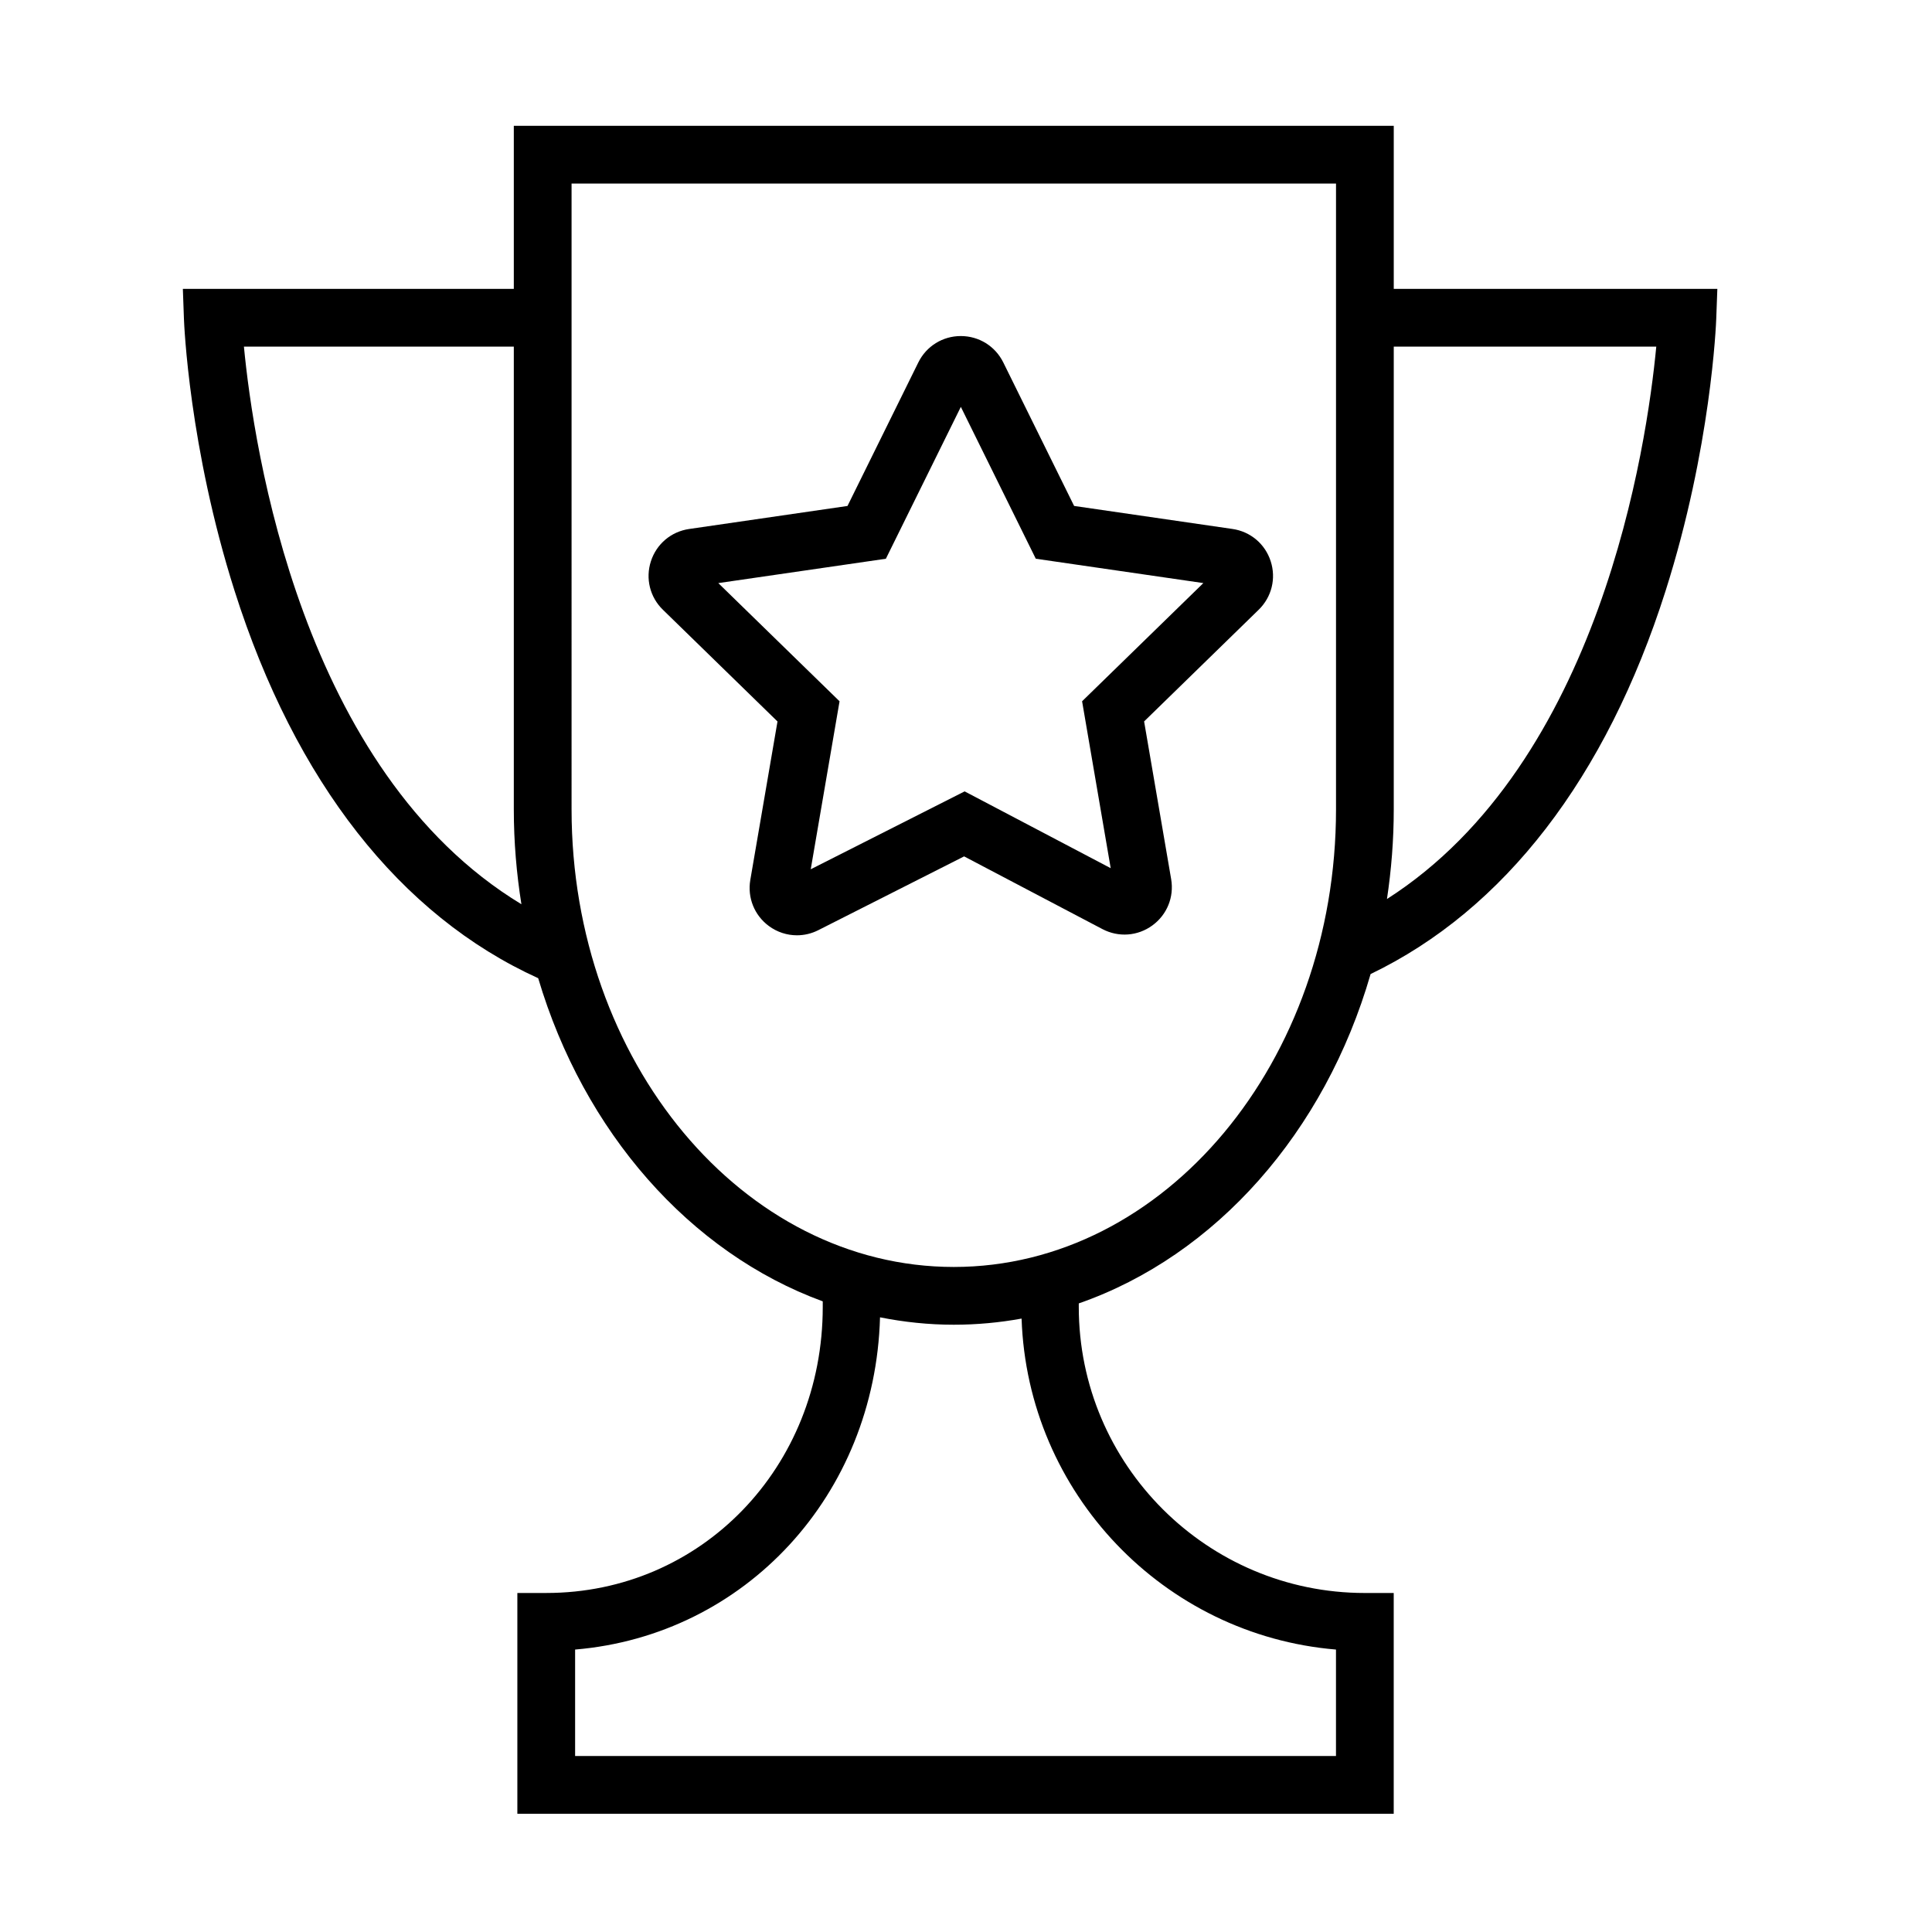 <?xml version="1.0" encoding="iso-8859-1"?>
<!-- Generator: Adobe Illustrator 21.0.0, SVG Export Plug-In . SVG Version: 6.00 Build 0)  -->
<svg version="1.1" id="Layer_1" xmlns="http://www.w3.org/2000/svg" xmlns:xlink="http://www.w3.org/1999/xlink" x="0px" y="0px"
	 viewBox="0 0 100.354 100.352" style="enable-background:new 0 0 100.354 100.352;" xml:space="preserve">
<g>
	<path d="M72.396,15.004V6.536H26.689v8.468H9.498l0.056,1.554c0.01,0.27,0.267,6.691,2.63,14.13
		c3.152,9.919,8.604,16.868,15.771,20.122c2.37,7.98,7.873,14.257,14.781,16.786v0.288c0,8.333-6.309,14.86-14.363,14.86h-1.5
		v11.467h45.521V82.745h-1.5c-8.193,0-14.859-6.666-14.859-14.86v-0.182c7.116-2.475,12.789-8.905,15.158-17.108
		c6.944-3.338,12.237-10.196,15.323-19.906c2.364-7.439,2.621-13.86,2.631-14.13l0.057-1.554H72.396z M12.67,18.004h14.019v24.037
		c0,1.684,0.14,3.329,0.395,4.928C15.649,40.048,13.169,23.208,12.67,18.004z M69.395,85.683v5.529H29.873v-5.529
		c8.835-0.744,15.581-8.02,15.838-17.257c1.247,0.248,2.526,0.384,3.832,0.384c1.197,0,2.373-0.11,3.521-0.319
		C53.371,77.557,60.446,84.936,69.395,85.683z M49.543,65.81c-10.948,0-19.854-10.663-19.854-23.769V9.536h39.708v32.505
		C69.396,55.147,60.49,65.81,49.543,65.81z M72.043,46.698c0.228-1.514,0.353-3.068,0.353-4.657V18.004h13.636
		C85.544,23.14,83.129,39.614,72.043,46.698z"/>
	<path d="M64.019,27.476l-8.226-1.196l-3.679-7.454c-0.418-0.845-1.263-1.37-2.206-1.371c0,0,0,0,0,0
		c-0.943,0-1.789,0.525-2.207,1.371l-3.679,7.455l-8.224,1.196c-0.934,0.135-1.696,0.776-1.987,1.674
		c-0.292,0.898-0.053,1.865,0.623,2.522l5.952,5.802l-1.412,8.229c-0.158,0.923,0.211,1.841,0.964,2.396
		c0.433,0.32,0.944,0.482,1.458,0.482c0.379,0,0.76-0.088,1.113-0.268l7.57-3.831l7.185,3.777c0.836,0.438,1.828,0.367,2.591-0.188
		s1.138-1.476,0.979-2.407l-1.405-8.192l5.952-5.802c0.676-0.659,0.914-1.625,0.622-2.523
		C65.712,28.252,64.951,27.611,64.019,27.476z M56.207,36.426l1.486,8.67l-7.587-3.989l-7.994,4.046l1.497-8.726l-6.298-6.139
		l8.704-1.265l3.894-7.889l3.893,7.888l8.704,1.265L56.207,36.426z"/>
</g>
<g id="Layer_1_1_">
</g>
</svg>
